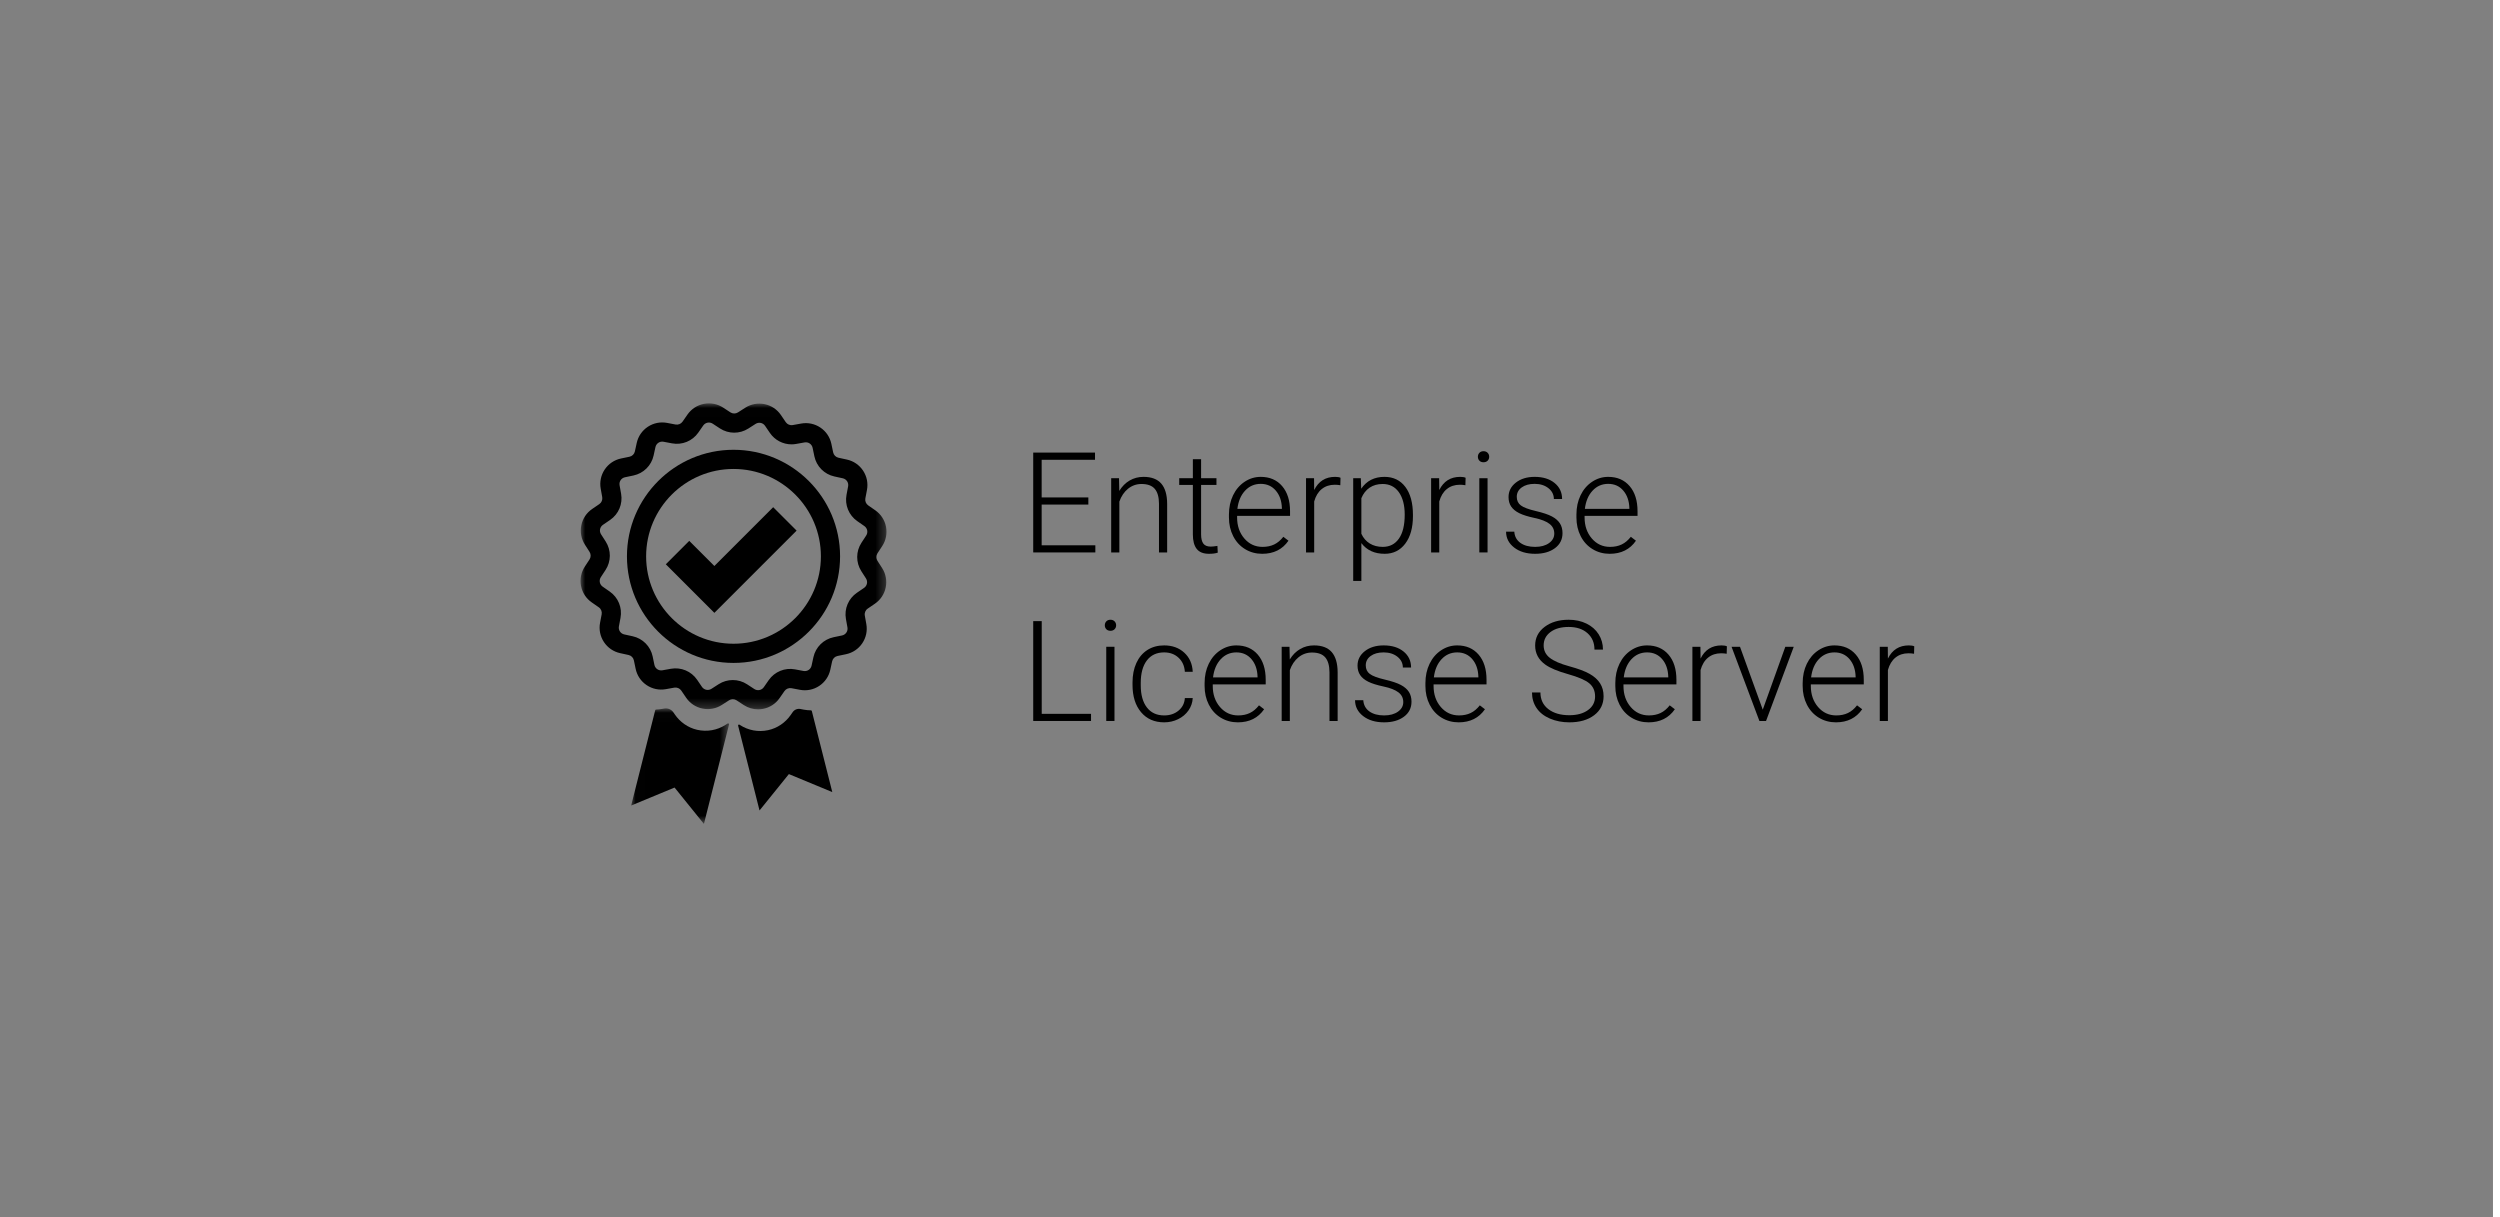 <?xml version="1.0" encoding="UTF-8"?>
<svg width="267px" height="130px" viewBox="0 0 267 130" version="1.1" xmlns="http://www.w3.org/2000/svg" xmlns:xlink="http://www.w3.org/1999/xlink">
    <rect x="0" y="0" width="267" height="130" fill="#808080" stroke="none"/>
    <!-- Generator: Sketch 53.2 (72643) - https://sketchapp.com -->
    <title>enterprise license server</title>
    <desc>Created with Sketch.</desc>
    <defs>
        <polygon id="path-1" points="0 0.006 32.678 0.006 32.678 32.684 0 32.684"></polygon>
        <polygon id="path-3" points="0.02 0.02 10.476 0.02 10.476 12.359 0.02 12.359"></polygon>
    </defs>
    <g id="enterprise-license-server" stroke="none" stroke-width="1" fill="none" fill-rule="evenodd">
        <rect id="Rectangle-Copy-7" stroke="#FFFFFF" x="-0.5" y="-0.5" width="267.25" height="131"></rect>
        <path d="M78.339,48.037 C72.063,48.037 66.958,53.143 66.958,59.418 C66.958,65.694 72.063,70.8 78.339,70.8 C84.615,70.8 89.72,65.694 89.72,59.418 C89.72,53.143 84.615,48.037 78.339,48.037 M78.339,50.085 C83.485,50.085 87.672,54.272 87.672,59.418 C87.672,64.565 83.485,68.751 78.339,68.751 C73.193,68.751 69.006,64.565 69.006,59.418 C69.006,54.272 73.193,50.085 78.339,50.085" id="Fill-1" fill="#000000"></path>
        <g id="Group-5" transform="translate(62, 43.074)">
            <mask id="mask-2" fill="white">
                <use xlink:href="#path-1"></use>
            </mask>
            <g id="Clip-4"></g>
            <path d="M16.263,29.554 C16.796,29.554 17.328,29.706 17.792,30.01 L18.561,30.514 C18.899,30.735 19.345,30.649 19.576,30.317 L20.1,29.562 C20.728,28.66 21.831,28.209 22.911,28.414 L23.814,28.585 C24.211,28.66 24.59,28.41 24.676,28.015 L24.872,27.116 C25.106,26.043 25.953,25.204 27.029,24.98 L27.929,24.793 C28.325,24.71 28.579,24.334 28.507,23.936 L28.345,23.031 C28.15,21.949 28.611,20.851 29.52,20.232 L30.28,19.714 C30.614,19.487 30.705,19.042 30.486,18.702 L29.99,17.928 C29.396,17.003 29.402,15.811 30.004,14.892 L30.508,14.123 C30.73,13.785 30.643,13.339 30.311,13.108 L29.556,12.583 C28.654,11.956 28.203,10.853 28.408,9.773 L28.579,8.87 C28.655,8.473 28.404,8.094 28.009,8.008 L27.111,7.812 C26.037,7.578 25.198,6.731 24.975,5.655 L24.787,4.755 C24.705,4.359 24.328,4.105 23.93,4.176 L23.025,4.339 C22.861,4.369 22.696,4.383 22.533,4.383 C21.621,4.383 20.751,3.934 20.226,3.164 L19.709,2.404 C19.481,2.07 19.036,1.979 18.696,2.198 L17.922,2.694 C16.997,3.288 15.806,3.282 14.886,2.68 L14.117,2.176 C13.779,1.954 13.334,2.041 13.103,2.373 L12.578,3.128 C11.951,4.03 10.847,4.481 9.768,4.276 L8.864,4.105 C8.467,4.029 8.088,4.28 8.002,4.675 L7.806,5.573 C7.572,6.647 6.725,7.485 5.649,7.709 L4.749,7.897 C4.353,7.979 4.099,8.355 4.171,8.753 L4.334,9.658 C4.528,10.74 4.067,11.839 3.158,12.457 L2.399,12.975 C2.064,13.203 1.974,13.648 2.192,13.988 L2.689,14.762 C3.282,15.687 3.277,16.878 2.674,17.797 L2.17,18.566 C1.949,18.905 2.035,19.35 2.367,19.581 L3.122,20.106 C4.024,20.733 4.475,21.836 4.27,22.916 L4.099,23.819 C4.024,24.217 4.274,24.595 4.669,24.682 L5.567,24.878 C6.641,25.112 7.48,25.958 7.704,27.034 L7.891,27.935 C7.974,28.331 8.35,28.585 8.748,28.513 L9.653,28.35 C10.734,28.156 11.833,28.617 12.452,29.525 L12.969,30.285 C13.197,30.619 13.642,30.71 13.982,30.492 L14.756,29.995 C15.215,29.701 15.739,29.554 16.263,29.554 M18.963,32.684 C18.424,32.684 17.897,32.528 17.438,32.227 L16.669,31.723 C16.425,31.563 16.108,31.561 15.862,31.719 L15.089,32.216 C14.474,32.61 13.741,32.747 13.025,32.601 C12.309,32.455 11.688,32.042 11.277,31.438 L10.759,30.678 C10.595,30.437 10.303,30.315 10.015,30.366 L9.11,30.529 C8.391,30.658 7.662,30.504 7.056,30.095 C6.45,29.687 6.035,29.067 5.886,28.352 L5.698,27.452 C5.639,27.166 5.416,26.941 5.131,26.879 L4.233,26.683 C3.519,26.527 2.903,26.106 2.5,25.496 C2.097,24.887 1.95,24.156 2.086,23.438 L2.258,22.534 C2.312,22.248 2.193,21.954 1.953,21.788 L1.198,21.263 C0.598,20.846 0.191,20.221 0.052,19.504 C-0.087,18.786 0.056,18.055 0.457,17.444 L0.961,16.675 C1.121,16.43 1.123,16.114 0.965,15.868 L0.468,15.094 C0.074,14.479 -0.063,13.746 0.083,13.03 C0.229,12.314 0.642,11.694 1.246,11.282 L2.005,10.765 C2.247,10.6 2.369,10.308 2.318,10.021 L2.155,9.116 C2.026,8.397 2.18,7.667 2.588,7.062 C2.997,6.456 3.616,6.04 4.332,5.891 L5.232,5.704 C5.518,5.645 5.743,5.422 5.805,5.136 L6.001,4.238 C6.157,3.524 6.578,2.909 7.188,2.506 C7.797,2.103 8.528,1.956 9.246,2.092 L10.149,2.264 C10.436,2.318 10.729,2.198 10.896,1.958 L11.421,1.203 C11.838,0.604 12.463,0.196 13.18,0.057 C13.897,-0.082 14.629,0.062 15.24,0.463 L16.009,0.967 C16.253,1.127 16.57,1.128 16.816,0.97 L17.59,0.474 C18.205,0.079 18.938,-0.058 19.654,0.088 C20.369,0.234 20.99,0.647 21.402,1.251 L21.919,2.011 C22.084,2.252 22.375,2.375 22.663,2.323 L23.568,2.161 C24.287,2.031 25.017,2.185 25.622,2.594 C26.228,3.003 26.643,3.622 26.792,4.337 L26.98,5.238 C27.039,5.523 27.262,5.748 27.547,5.811 L28.446,6.007 C29.16,6.162 29.775,6.584 30.178,7.193 C30.581,7.803 30.728,8.534 30.592,9.252 L30.42,10.155 C30.366,10.442 30.486,10.735 30.725,10.902 L31.48,11.426 C32.08,11.844 32.487,12.468 32.627,13.186 C32.766,13.903 32.622,14.635 32.221,15.246 L31.717,16.015 C31.557,16.259 31.556,16.576 31.713,16.821 L32.21,17.595 C32.605,18.21 32.742,18.943 32.596,19.659 C32.45,20.375 32.037,20.996 31.433,21.407 L30.673,21.925 C30.431,22.089 30.309,22.381 30.361,22.669 L30.523,23.574 C30.653,24.293 30.499,25.022 30.09,25.628 C29.681,26.234 29.062,26.649 28.346,26.798 L27.446,26.985 C27.16,27.045 26.936,27.268 26.873,27.553 L26.677,28.451 C26.522,29.165 26.1,29.78 25.491,30.183 C24.881,30.587 24.15,30.733 23.432,30.597 L22.529,30.426 C22.242,30.371 21.949,30.491 21.782,30.731 L21.257,31.486 C20.84,32.086 20.215,32.493 19.498,32.632 C19.32,32.667 19.141,32.684 18.963,32.684" id="Fill-3" fill="#000000" mask="url(#mask-2)"></path>
        </g>
        <polygon id="Fill-6" fill="#000000" points="82.575 54.168 76.295 60.448 73.611 57.764 71.109 60.266 76.295 65.452 85.077 56.67"></polygon>
        <path d="M86.598,75.862 C86.351,75.862 86.102,75.839 85.859,75.793 L85.478,75.72 C85.163,75.661 84.843,75.792 84.66,76.055 L84.453,76.352 C83.879,77.179 83.017,77.772 82.032,77.982 C80.974,78.208 79.901,78.001 79.02,77.424 L78.98,77.398 C78.905,77.348 78.809,77.417 78.831,77.504 L81.117,86.557 L84.252,82.673 L88.889,84.595 L86.702,75.936 C86.691,75.892 86.65,75.862 86.604,75.862 C86.602,75.862 86.6,75.862 86.598,75.862" id="Fill-8" fill="#000000"></path>
        <g id="Group-12" transform="translate(67.387, 75.635)">
            <mask id="mask-4" fill="white">
                <use xlink:href="#path-3"></use>
            </mask>
            <g id="Clip-11"></g>
            <path d="M10.099,1.781 C9.207,2.353 8.123,2.549 7.061,2.306 C6.086,2.081 5.238,1.482 4.674,0.654 L4.534,0.449 C4.316,0.129 3.93,-0.033 3.549,0.036 L3.276,0.085 C3.081,0.12 2.882,0.139 2.684,0.145 C2.639,0.146 2.601,0.176 2.59,0.219 L0.02,10.396 L4.657,8.475 L7.792,12.359 L10.473,1.744 C10.495,1.657 10.399,1.589 10.324,1.637 L10.099,1.781 Z" id="Fill-10" fill="#000000" mask="url(#mask-4)"></path>
        </g>
        <polygon id="Path" fill="#000000" fill-rule="nonzero" points="116.236 53.888 111.249 53.888 111.249 58.238 116.983 58.238 116.983 59 110.348 59 110.348 48.336 116.947 48.336 116.947 49.105 111.249 49.105 111.249 53.126 116.236 53.126"></polygon>
        <path d="M119.51,51.075 L119.54,52.43 C119.837,51.942 120.208,51.57 120.653,51.313 C121.097,51.057 121.588,50.929 122.125,50.929 C122.975,50.929 123.607,51.168 124.022,51.646 C124.437,52.125 124.647,52.843 124.652,53.8 L124.652,59 L123.78,59 L123.78,53.792 C123.775,53.084 123.625,52.557 123.33,52.21 C123.034,51.864 122.562,51.69 121.913,51.69 C121.371,51.69 120.891,51.86 120.473,52.199 C120.056,52.539 119.747,52.997 119.547,53.573 L119.547,59 L118.675,59 L118.675,51.075 L119.51,51.075 Z" id="Path" fill="#000000" fill-rule="nonzero"></path>
        <path d="M128.277,49.046 L128.277,51.075 L129.918,51.075 L129.918,51.793 L128.277,51.793 L128.277,57.074 C128.277,57.513 128.357,57.84 128.515,58.055 C128.674,58.27 128.939,58.377 129.31,58.377 C129.457,58.377 129.693,58.353 130.021,58.304 L130.057,59.022 C129.828,59.105 129.515,59.146 129.12,59.146 C128.519,59.146 128.082,58.972 127.809,58.623 C127.535,58.274 127.398,57.76 127.398,57.081 L127.398,51.793 L125.941,51.793 L125.941,51.075 L127.398,51.075 L127.398,49.046 L128.277,49.046 Z" id="Path" fill="#000000" fill-rule="nonzero"></path>
        <path d="M134.803,59.146 C134.129,59.146 133.52,58.98 132.976,58.648 C132.431,58.316 132.008,57.854 131.705,57.26 C131.402,56.667 131.251,56.002 131.251,55.265 L131.251,54.95 C131.251,54.188 131.399,53.502 131.694,52.892 C131.99,52.281 132.401,51.802 132.928,51.452 C133.456,51.103 134.027,50.929 134.642,50.929 C135.604,50.929 136.367,51.257 136.931,51.914 C137.495,52.571 137.777,53.468 137.777,54.605 L137.777,55.096 L132.123,55.096 L132.123,55.265 C132.123,56.163 132.38,56.911 132.895,57.51 C133.41,58.108 134.059,58.407 134.84,58.407 C135.309,58.407 135.722,58.321 136.081,58.15 C136.44,57.979 136.766,57.706 137.059,57.33 L137.608,57.748 C136.964,58.68 136.029,59.146 134.803,59.146 Z M134.642,51.676 C133.983,51.676 133.427,51.917 132.976,52.401 C132.524,52.884 132.25,53.534 132.152,54.349 L136.905,54.349 L136.905,54.254 C136.881,53.492 136.664,52.872 136.253,52.394 C135.843,51.915 135.306,51.676 134.642,51.676 Z" id="Combined-Shape" fill="#000000" fill-rule="nonzero"></path>
        <path d="M143.146,51.822 C142.96,51.788 142.762,51.771 142.552,51.771 C142.005,51.771 141.543,51.924 141.164,52.229 C140.786,52.534 140.516,52.977 140.355,53.558 L140.355,59 L139.483,59 L139.483,51.075 L140.34,51.075 L140.355,52.335 C140.819,51.397 141.563,50.929 142.589,50.929 C142.833,50.929 143.026,50.96 143.167,51.024 L143.146,51.822 Z" id="Path" fill="#000000" fill-rule="nonzero"></path>
        <path d="M150.902,55.118 C150.902,56.354 150.628,57.334 150.082,58.059 C149.535,58.784 148.802,59.146 147.884,59.146 C146.8,59.146 145.97,58.766 145.394,58.004 L145.394,62.047 L144.522,62.047 L144.522,51.075 L145.335,51.075 L145.379,52.196 C145.951,51.351 146.778,50.929 147.862,50.929 C148.81,50.929 149.553,51.288 150.093,52.005 C150.632,52.723 150.902,53.719 150.902,54.994 L150.902,55.118 Z M150.023,54.964 C150.023,53.954 149.815,53.155 149.4,52.569 C148.985,51.983 148.407,51.69 147.665,51.69 C147.127,51.69 146.666,51.82 146.28,52.079 C145.895,52.337 145.599,52.713 145.394,53.207 L145.394,57.008 C145.604,57.462 145.904,57.809 146.295,58.048 C146.686,58.287 147.147,58.407 147.679,58.407 C148.417,58.407 148.991,58.113 149.404,57.524 C149.817,56.936 150.023,56.083 150.023,54.964 Z" id="Combined-Shape" fill="#000000" fill-rule="nonzero"></path>
        <path d="M156.505,51.822 C156.319,51.788 156.122,51.771 155.912,51.771 C155.365,51.771 154.902,51.924 154.524,52.229 C154.145,52.534 153.875,52.977 153.714,53.558 L153.714,59 L152.843,59 L152.843,51.075 L153.7,51.075 L153.714,52.335 C154.178,51.397 154.923,50.929 155.948,50.929 C156.192,50.929 156.385,50.96 156.527,51.024 L156.505,51.822 Z" id="Path" fill="#000000" fill-rule="nonzero"></path>
        <polygon id="Path" fill="#000000" fill-rule="nonzero" points="158.871 59 157.992 59 157.992 51.075 158.871 51.075"></polygon>
        <path d="M157.838,48.783 C157.838,48.617 157.892,48.476 157.999,48.362 C158.106,48.247 158.253,48.189 158.438,48.189 C158.624,48.189 158.772,48.247 158.882,48.362 C158.991,48.476 159.046,48.617 159.046,48.783 C159.046,48.949 158.991,49.088 158.882,49.2 C158.772,49.313 158.624,49.369 158.438,49.369 C158.253,49.369 158.106,49.313 157.999,49.2 C157.892,49.088 157.838,48.949 157.838,48.783 Z" id="Path" fill="#000000" fill-rule="nonzero"></path>
        <path d="M165.997,56.986 C165.997,56.551 165.823,56.202 165.473,55.938 C165.124,55.675 164.598,55.469 163.895,55.32 C163.192,55.171 162.646,55 162.258,54.807 C161.87,54.614 161.582,54.378 161.394,54.1 C161.206,53.822 161.112,53.485 161.112,53.089 C161.112,52.464 161.373,51.948 161.896,51.54 C162.418,51.133 163.087,50.929 163.902,50.929 C164.786,50.929 165.495,51.147 166.03,51.584 C166.565,52.021 166.832,52.591 166.832,53.294 L165.953,53.294 C165.953,52.831 165.759,52.445 165.371,52.137 C164.983,51.83 164.493,51.676 163.902,51.676 C163.326,51.676 162.864,51.804 162.514,52.06 C162.165,52.317 161.991,52.65 161.991,53.06 C161.991,53.456 162.136,53.762 162.427,53.979 C162.717,54.197 163.247,54.396 164.016,54.576 C164.785,54.757 165.361,54.95 165.744,55.155 C166.128,55.36 166.412,55.606 166.598,55.895 C166.783,56.183 166.876,56.532 166.876,56.942 C166.876,57.611 166.606,58.146 166.067,58.546 C165.527,58.946 164.823,59.146 163.954,59.146 C163.031,59.146 162.282,58.923 161.709,58.476 C161.135,58.03 160.848,57.464 160.848,56.781 L161.727,56.781 C161.761,57.293 161.977,57.693 162.375,57.978 C162.773,58.264 163.299,58.407 163.954,58.407 C164.564,58.407 165.057,58.272 165.433,58.004 C165.809,57.735 165.997,57.396 165.997,56.986 Z" id="Path" fill="#000000" fill-rule="nonzero"></path>
        <path d="M171.915,59.146 C171.241,59.146 170.632,58.98 170.088,58.648 C169.543,58.316 169.12,57.854 168.817,57.26 C168.514,56.667 168.363,56.002 168.363,55.265 L168.363,54.95 C168.363,54.188 168.51,53.502 168.806,52.892 C169.101,52.281 169.513,51.802 170.04,51.452 C170.567,51.103 171.139,50.929 171.754,50.929 C172.716,50.929 173.479,51.257 174.043,51.914 C174.607,52.571 174.889,53.468 174.889,54.605 L174.889,55.096 L169.234,55.096 L169.234,55.265 C169.234,56.163 169.492,56.911 170.007,57.51 C170.522,58.108 171.17,58.407 171.952,58.407 C172.42,58.407 172.834,58.321 173.193,58.15 C173.552,57.979 173.878,57.706 174.171,57.33 L174.72,57.748 C174.076,58.68 173.141,59.146 171.915,59.146 Z M171.754,51.676 C171.095,51.676 170.539,51.917 170.088,52.401 C169.636,52.884 169.361,53.534 169.264,54.349 L174.017,54.349 L174.017,54.254 C173.993,53.492 173.775,52.872 173.365,52.394 C172.955,51.915 172.418,51.676 171.754,51.676 Z" id="Combined-Shape" fill="#000000" fill-rule="nonzero"></path>
        <polygon id="Path" fill="#000000" fill-rule="nonzero" points="111.256 76.238 116.522 76.238 116.522 77 110.348 77 110.348 66.336 111.256 66.336"></polygon>
        <polygon id="Path" fill="#000000" fill-rule="nonzero" points="119.027 77 118.148 77 118.148 69.075 119.027 69.075"></polygon>
        <path d="M117.994,66.783 C117.994,66.617 118.048,66.476 118.155,66.362 C118.263,66.247 118.409,66.189 118.595,66.189 C118.78,66.189 118.928,66.247 119.038,66.362 C119.148,66.476 119.203,66.617 119.203,66.783 C119.203,66.949 119.148,67.088 119.038,67.2 C118.928,67.313 118.78,67.369 118.595,67.369 C118.409,67.369 118.263,67.313 118.155,67.2 C118.048,67.088 117.994,66.949 117.994,66.783 Z" id="Path" fill="#000000" fill-rule="nonzero"></path>
        <path d="M124.337,76.407 C124.947,76.407 125.459,76.235 125.871,75.89 C126.284,75.546 126.507,75.101 126.542,74.554 L127.384,74.554 C127.359,75.037 127.208,75.478 126.93,75.876 C126.651,76.274 126.281,76.585 125.82,76.81 C125.359,77.034 124.864,77.146 124.337,77.146 C123.297,77.146 122.473,76.785 121.865,76.062 C121.257,75.34 120.953,74.368 120.953,73.147 L120.953,72.884 C120.953,72.103 121.09,71.412 121.363,70.811 C121.637,70.21 122.029,69.747 122.539,69.419 C123.049,69.092 123.646,68.929 124.33,68.929 C125.199,68.929 125.915,69.187 126.479,69.705 C127.043,70.223 127.345,70.904 127.384,71.749 L126.542,71.749 C126.502,71.128 126.279,70.628 125.871,70.247 C125.464,69.866 124.95,69.676 124.33,69.676 C123.539,69.676 122.925,69.961 122.488,70.533 C122.051,71.104 121.832,71.905 121.832,72.935 L121.832,73.191 C121.832,74.202 122.051,74.991 122.488,75.557 C122.925,76.124 123.541,76.407 124.337,76.407 Z" id="Path" fill="#000000" fill-rule="nonzero"></path>
        <path d="M132.203,77.146 C131.529,77.146 130.92,76.98 130.376,76.648 C129.831,76.316 129.408,75.854 129.105,75.26 C128.802,74.667 128.651,74.002 128.651,73.265 L128.651,72.95 C128.651,72.188 128.799,71.502 129.094,70.892 C129.389,70.281 129.801,69.802 130.328,69.452 C130.855,69.103 131.427,68.929 132.042,68.929 C133.004,68.929 133.767,69.257 134.331,69.914 C134.895,70.571 135.177,71.468 135.177,72.605 L135.177,73.096 L129.522,73.096 L129.522,73.265 C129.522,74.163 129.78,74.911 130.295,75.51 C130.81,76.108 131.458,76.407 132.24,76.407 C132.708,76.407 133.122,76.321 133.481,76.15 C133.84,75.979 134.166,75.706 134.459,75.33 L135.008,75.748 C134.364,76.68 133.429,77.146 132.203,77.146 Z M132.042,69.676 C131.383,69.676 130.827,69.917 130.376,70.401 C129.924,70.884 129.649,71.534 129.552,72.349 L134.305,72.349 L134.305,72.254 C134.281,71.492 134.063,70.872 133.653,70.394 C133.243,69.915 132.706,69.676 132.042,69.676 Z" id="Combined-Shape" fill="#000000" fill-rule="nonzero"></path>
        <path d="M137.718,69.075 L137.748,70.43 C138.045,69.942 138.417,69.57 138.861,69.313 C139.305,69.057 139.796,68.929 140.333,68.929 C141.183,68.929 141.815,69.168 142.23,69.646 C142.645,70.125 142.855,70.843 142.86,71.8 L142.86,77 L141.988,77 L141.988,71.792 C141.983,71.084 141.833,70.557 141.538,70.21 C141.242,69.864 140.77,69.69 140.121,69.69 C139.579,69.69 139.099,69.86 138.681,70.199 C138.264,70.539 137.955,70.997 137.755,71.573 L137.755,77 L136.883,77 L136.883,69.075 L137.718,69.075 Z" id="Path" fill="#000000" fill-rule="nonzero"></path>
        <path d="M149.869,74.986 C149.869,74.551 149.695,74.202 149.345,73.938 C148.996,73.675 148.47,73.469 147.767,73.32 C147.064,73.171 146.518,73 146.13,72.807 C145.742,72.614 145.454,72.378 145.266,72.1 C145.078,71.822 144.984,71.485 144.984,71.089 C144.984,70.464 145.245,69.948 145.768,69.54 C146.29,69.133 146.959,68.929 147.774,68.929 C148.658,68.929 149.367,69.147 149.902,69.584 C150.437,70.021 150.704,70.591 150.704,71.294 L149.825,71.294 C149.825,70.831 149.631,70.445 149.243,70.137 C148.855,69.83 148.365,69.676 147.774,69.676 C147.198,69.676 146.736,69.804 146.386,70.06 C146.037,70.317 145.863,70.65 145.863,71.06 C145.863,71.456 146.008,71.762 146.299,71.979 C146.589,72.197 147.119,72.396 147.888,72.576 C148.657,72.757 149.233,72.95 149.616,73.155 C150,73.36 150.284,73.606 150.47,73.895 C150.655,74.183 150.748,74.532 150.748,74.942 C150.748,75.611 150.478,76.146 149.939,76.546 C149.399,76.946 148.695,77.146 147.826,77.146 C146.903,77.146 146.155,76.923 145.581,76.476 C145.007,76.03 144.72,75.464 144.72,74.781 L145.599,74.781 C145.633,75.293 145.849,75.693 146.247,75.978 C146.645,76.264 147.171,76.407 147.826,76.407 C148.436,76.407 148.929,76.272 149.305,76.004 C149.681,75.735 149.869,75.396 149.869,74.986 Z" id="Path" fill="#000000" fill-rule="nonzero"></path>
        <path d="M155.787,77.146 C155.113,77.146 154.504,76.98 153.96,76.648 C153.415,76.316 152.992,75.854 152.689,75.26 C152.386,74.667 152.235,74.002 152.235,73.265 L152.235,72.95 C152.235,72.188 152.383,71.502 152.678,70.892 C152.973,70.281 153.385,69.802 153.912,69.452 C154.439,69.103 155.011,68.929 155.626,68.929 C156.588,68.929 157.351,69.257 157.915,69.914 C158.479,70.571 158.761,71.468 158.761,72.605 L158.761,73.096 L153.106,73.096 L153.106,73.265 C153.106,74.163 153.364,74.911 153.879,75.51 C154.394,76.108 155.042,76.407 155.824,76.407 C156.292,76.407 156.706,76.321 157.065,76.15 C157.424,75.979 157.75,75.706 158.043,75.33 L158.592,75.748 C157.948,76.68 157.013,77.146 155.787,77.146 Z M155.626,69.676 C154.967,69.676 154.411,69.917 153.96,70.401 C153.508,70.884 153.233,71.534 153.136,72.349 L157.889,72.349 L157.889,72.254 C157.865,71.492 157.647,70.872 157.237,70.394 C156.827,69.915 156.29,69.676 155.626,69.676 Z" id="Combined-Shape" fill="#000000" fill-rule="nonzero"></path>
        <path d="M170.355,74.378 C170.355,73.787 170.147,73.32 169.732,72.975 C169.317,72.631 168.558,72.304 167.455,71.994 C166.351,71.684 165.545,71.346 165.038,70.979 C164.315,70.462 163.954,69.783 163.954,68.943 C163.954,68.128 164.289,67.465 164.961,66.955 C165.632,66.445 166.49,66.189 167.535,66.189 C168.243,66.189 168.877,66.326 169.436,66.6 C169.995,66.873 170.428,67.254 170.736,67.742 C171.043,68.23 171.197,68.775 171.197,69.375 L170.289,69.375 C170.289,68.648 170.04,68.063 169.542,67.621 C169.044,67.179 168.375,66.958 167.535,66.958 C166.72,66.958 166.07,67.14 165.587,67.504 C165.104,67.868 164.862,68.343 164.862,68.929 C164.862,69.471 165.079,69.913 165.514,70.254 C165.948,70.596 166.644,70.898 167.601,71.159 C168.558,71.42 169.283,71.691 169.776,71.972 C170.27,72.253 170.641,72.588 170.89,72.979 C171.139,73.37 171.263,73.831 171.263,74.363 C171.263,75.203 170.927,75.877 170.256,76.385 C169.585,76.893 168.7,77.146 167.601,77.146 C166.849,77.146 166.159,77.012 165.532,76.744 C164.905,76.475 164.428,76.099 164.104,75.616 C163.779,75.132 163.617,74.578 163.617,73.953 L164.518,73.953 C164.518,74.705 164.798,75.298 165.36,75.733 C165.921,76.167 166.668,76.385 167.601,76.385 C168.431,76.385 169.098,76.202 169.601,75.835 C170.104,75.469 170.355,74.983 170.355,74.378 Z" id="Path" fill="#000000" fill-rule="nonzero"></path>
        <path d="M176.068,77.146 C175.394,77.146 174.785,76.98 174.24,76.648 C173.696,76.316 173.272,75.854 172.97,75.26 C172.667,74.667 172.516,74.002 172.516,73.265 L172.516,72.95 C172.516,72.188 172.663,71.502 172.959,70.892 C173.254,70.281 173.666,69.802 174.193,69.452 C174.72,69.103 175.292,68.929 175.907,68.929 C176.869,68.929 177.632,69.257 178.196,69.914 C178.76,70.571 179.042,71.468 179.042,72.605 L179.042,73.096 L173.387,73.096 L173.387,73.265 C173.387,74.163 173.645,74.911 174.16,75.51 C174.675,76.108 175.323,76.407 176.104,76.407 C176.573,76.407 176.987,76.321 177.346,76.15 C177.705,75.979 178.031,75.706 178.324,75.33 L178.873,75.748 C178.229,76.68 177.293,77.146 176.068,77.146 Z M175.907,69.676 C175.248,69.676 174.692,69.917 174.24,70.401 C173.789,70.884 173.514,71.534 173.417,72.349 L178.17,72.349 L178.17,72.254 C178.146,71.492 177.928,70.872 177.518,70.394 C177.108,69.915 176.571,69.676 175.907,69.676 Z" id="Combined-Shape" fill="#000000" fill-rule="nonzero"></path>
        <path d="M184.41,69.822 C184.225,69.788 184.027,69.771 183.817,69.771 C183.27,69.771 182.807,69.924 182.429,70.229 C182.051,70.534 181.781,70.977 181.62,71.558 L181.62,77 L180.748,77 L180.748,69.075 L181.605,69.075 L181.62,70.335 C182.083,69.397 182.828,68.929 183.854,68.929 C184.098,68.929 184.291,68.96 184.432,69.024 L184.41,69.822 Z" id="Path" fill="#000000" fill-rule="nonzero"></path>
        <polygon id="Path" fill="#000000" fill-rule="nonzero" points="188.263 75.792 190.672 69.075 191.573 69.075 188.614 77 187.904 77 184.93 69.075 185.831 69.075"></polygon>
        <path d="M196.078,77.146 C195.404,77.146 194.795,76.98 194.25,76.648 C193.706,76.316 193.282,75.854 192.979,75.26 C192.677,74.667 192.525,74.002 192.525,73.265 L192.525,72.95 C192.525,72.188 192.673,71.502 192.969,70.892 C193.264,70.281 193.675,69.802 194.203,69.452 C194.73,69.103 195.301,68.929 195.917,68.929 C196.878,68.929 197.641,69.257 198.205,69.914 C198.769,70.571 199.051,71.468 199.051,72.605 L199.051,73.096 L193.397,73.096 L193.397,73.265 C193.397,74.163 193.655,74.911 194.17,75.51 C194.685,76.108 195.333,76.407 196.114,76.407 C196.583,76.407 196.997,76.321 197.356,76.15 C197.715,75.979 198.041,75.706 198.333,75.33 L198.883,75.748 C198.238,76.68 197.303,77.146 196.078,77.146 Z M195.917,69.676 C195.257,69.676 194.702,69.917 194.25,70.401 C193.799,70.884 193.524,71.534 193.426,72.349 L198.18,72.349 L198.18,72.254 C198.155,71.492 197.938,70.872 197.528,70.394 C197.118,69.915 196.581,69.676 195.917,69.676 Z" id="Combined-Shape" fill="#000000" fill-rule="nonzero"></path>
        <path d="M204.42,69.822 C204.234,69.788 204.037,69.771 203.827,69.771 C203.28,69.771 202.817,69.924 202.439,70.229 C202.06,70.534 201.791,70.977 201.629,71.558 L201.629,77 L200.758,77 L200.758,69.075 L201.615,69.075 L201.629,70.335 C202.093,69.397 202.838,68.929 203.863,68.929 C204.107,68.929 204.3,68.96 204.442,69.024 L204.42,69.822 Z" id="Path" fill="#000000" fill-rule="nonzero"></path>
    </g>
</svg>